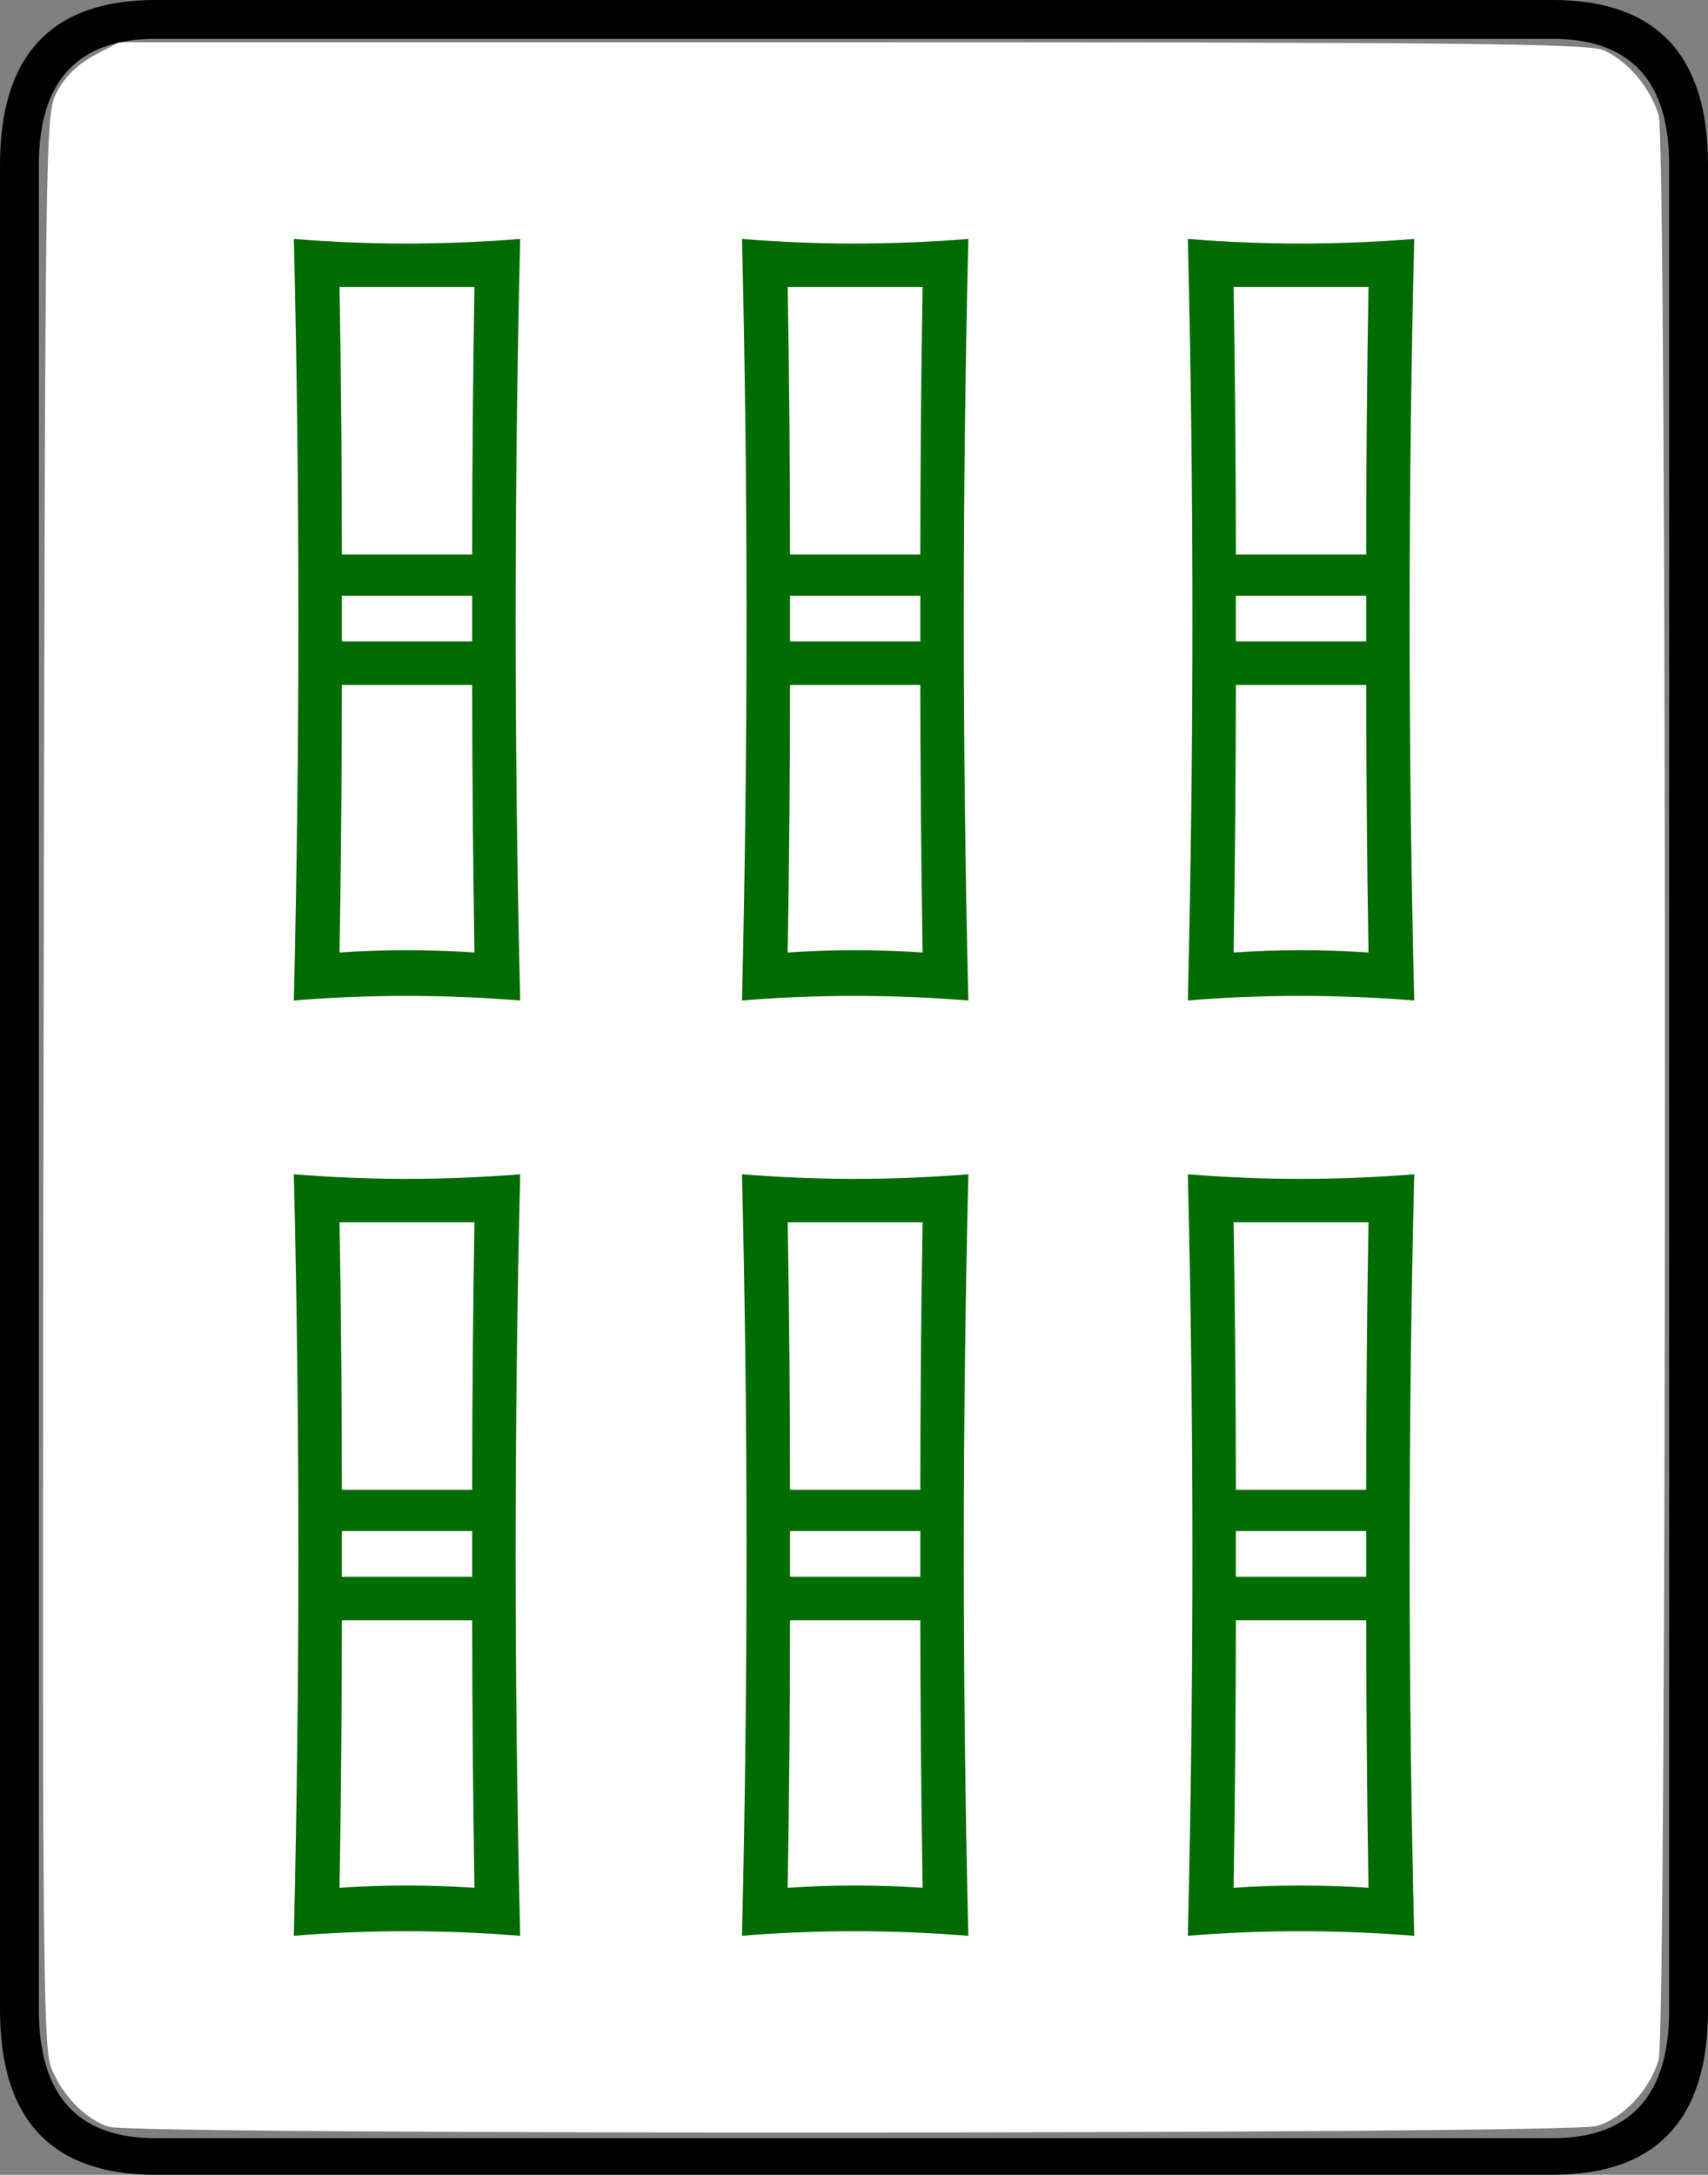<?xml version="1.0" encoding="UTF-8" standalone="no"?>
<!-- Created with Inkscape (http://www.inkscape.org/) -->

<svg
   xmlns:dc="http://purl.org/dc/elements/1.1/"
   xmlns:cc="http://creativecommons.org/ns#"
   xmlns:rdf="http://www.w3.org/1999/02/22-rdf-syntax-ns#"
   xmlns:svg="http://www.w3.org/2000/svg"
   xmlns="http://www.w3.org/2000/svg"
   xmlns:sodipodi="http://sodipodi.sourceforge.net/DTD/sodipodi-0.dtd"
   xmlns:inkscape="http://www.inkscape.org/namespaces/inkscape"
   width="74.7"
   height="95.1"
   id="svg2"
   version="1.1"
   inkscape:version="0.47 r22583"
   sodipodi:docname="MJ6tiao.svg">
  <rect width="100%" height="100%" fill="#808080" stroke="none"/>
  <defs
     id="defs4" />
  <sodipodi:namedview
     id="base"
     pagecolor="#ffffff"
     bordercolor="#666666"
     borderopacity="1.0"
     inkscape:pageopacity="0.0"
     inkscape:pageshadow="2"
     inkscape:zoom="3.959798"
     inkscape:cx="-51.954732"
     inkscape:cy="28.287796"
     inkscape:document-units="px"
     inkscape:current-layer="g3205"
     showgrid="false"
     inkscape:window-width="1440"
     inkscape:window-height="851"
     inkscape:window-x="0"
     inkscape:window-y="25"
     inkscape:window-maximized="1" />
  <g
     transform="translate(-783.168,-460.466)"
     id="g3205"
     inkscape:groupmode="layer"
     inkscape:label="Layer 1">
    <path
       style="fill:#ffffff;fill-opacity:1;fill-rule:nonzero;stroke:none"
       d="m 787.946,553.469 c -1.023,-0.306 -2.094,-1.406 -2.553,-2.622 -0.346,-0.916 -0.382,-5.718 -0.32,-43.204 0.069,-42.143 0.07,-42.175 0.594,-43.174 0.342,-0.652 0.905,-1.201 1.618,-1.578 l 1.093,-0.578 32.041,0 c 26.49,0 32.184,0.06 32.865,0.344 1.051,0.439 2.097,1.679 2.431,2.883 0.366,1.318 0.362,83.66 -0.004,84.978 -0.363,1.308 -1.531,2.562 -2.717,2.917 -1.189,0.356 -63.862,0.389 -65.048,0.034 l 0,0 z"
       id="path3891" />
    <g
       transform="translate(747.686,478.741)"
       style="font-size:100px;font-style:normal;font-variant:normal;font-weight:normal;font-stretch:normal;fill:#000000;fill-opacity:1;stroke:none;font-family:Droid Serif;-inkscape-font-specification:Droid Serif"
       id="text3323">
      <path
         d="m 110.183,69.624 c -8e-5,4.8 -2.267,7.2 -6.8,7.2 l -61.1,0 c -4.533,-1.9e-5 -6.8,-2.4 -6.8,-7.2 l 0,-80.7 c -3e-6,-4.8 2.267,-7.2 6.8,-7.2 l 61.1,0 c 4.533,7.6e-5 6.8,2.4 6.8,7.2 l 0,80.7 m -1.7,0 0,-80.7 c -8e-5,-3.667 -1.7,-5.5 -5.1,-5.5 l -61.1,0 c -3.4,7.4e-5 -5.1,1.833 -5.1,5.5 l 0,80.7 c -4e-6,3.733 1.7,5.6 5.1,5.6 l 61.1,0 c 3.4,-1.8e-5 5.1,-1.867 5.1,-5.6"
         id="path3328"
         sodipodi:nodetypes="cccccccccccccccccc" />
      <path
         id="path3351"
         d="m 97.333,66.374 c -1.667,-0.133 -3.333,-0.2 -5,-0.2 -1.667,-9e-6 -3.3,0.067 -4.9,0.2 0.133,-5.6 0.2,-11.167 0.2,-16.7 -5.5e-5,-5.533 -0.067,-11.067 -0.2,-16.6 1.667,0.133 3.3,0.2 4.9,0.2 1.667,2.4e-5 3.333,-0.067 5,-0.2 -0.133,5.533 -0.2,11.067 -0.2,16.6 -6.4e-5,5.6 0.067,11.167 0.2,16.7 m -2,-31.2 c -1,2.2e-5 -2,2.2e-5 -3,0 -0.933,2.2e-5 -1.9,2.2e-5 -2.9,0 0.067,4 0.1,7.9 0.1,11.7 l 5.7,0 c -6.2e-5,-3.8 0.033,-7.7 0.1,-11.7 m -0.1,15.5 0,-2 -5.7,0 0,2 5.7,0 m 0.1,13.6 c -0.067,-4.267 -0.1,-8.167 -0.1,-11.7 l -5.7,0 c -5.7e-5,3.667 -0.033,7.567 -0.1,11.7 1,-0.067 1.967,-0.1 2.9,-0.1 1,-7e-6 2,0.033 3,0.1 m 2,-38.8 c -1.667,-0.133 -3.333,-0.2 -5,-0.2 -1.667,3.2e-5 -3.3,0.067 -4.9,0.2 0.133,-5.6 0.2,-11.167 0.2,-16.7 -5.5e-5,-5.533 -0.067,-11.067 -0.2,-16.6 1.667,0.133 3.3,0.2 4.9,0.2 1.667,6.53e-5 3.333,-0.067 5,-0.2 -0.133,5.533 -0.2,11.067 -0.2,16.6 -6.4e-5,5.6 0.067,11.167 0.2,16.7 m -2,-31.2 c -1,6.34e-5 -2,6.34e-5 -3,0 -0.933,6.34e-5 -1.9,6.34e-5 -2.9,0 0.067,4 0.1,7.9 0.1,11.7 l 5.7,0 c -6.2e-5,-3.8 0.033,-7.7 0.1,-11.7 m -0.1,15.5 0,-2 -5.7,0 0,2 5.7,0 m 0.1,13.6 c -0.067,-4.267 -0.1,-8.167 -0.1,-11.7 l -5.7,0 c -5.7e-5,3.667 -0.033,7.567 -0.1,11.7 1,-0.067 1.967,-0.1 2.9,-0.1 1,3.4e-5 2,0.033 3,0.1 m -37.1,43 c -1.667,-0.133 -3.333,-0.2 -5,-0.2 -1.667,-9e-6 -3.3,0.067 -4.9,0.2 0.133,-5.6 0.2,-11.167 0.2,-16.7 -1.6e-5,-5.533 -0.067,-11.067 -0.2,-16.6 1.667,0.133 3.3,0.2 4.9,0.2 1.667,2.4e-5 3.333,-0.067 5,-0.2 -0.133,5.533 -0.2,11.067 -0.2,16.6 -2.5e-5,5.6 0.067,11.167 0.2,16.7 m -2,-31.2 c -1,2.2e-5 -2,2.2e-5 -3,0 -0.933,2.2e-5 -1.9,2.2e-5 -2.9,0 0.067,4 0.1,7.9 0.1,11.7 l 5.7,0 c -2.3e-5,-3.8 0.033,-7.7 0.1,-11.7 m -0.1,15.5 0,-2 -5.7,0 0,2 5.7,0 m 0.1,13.6 c -0.067,-4.267 -0.1,-8.167 -0.1,-11.7 l -5.7,0 c -1.8e-5,3.667 -0.033,7.567 -0.1,11.7 1,-0.067 1.967,-0.1 2.9,-0.1 1,-7e-6 2,0.033 3,0.1 m 2,-38.8 c -1.667,-0.133 -3.333,-0.2 -5,-0.2 -1.667,3.2e-5 -3.3,0.067 -4.9,0.2 0.133,-5.6 0.2,-11.167 0.2,-16.7 -1.6e-5,-5.533 -0.067,-11.067 -0.2,-16.6 1.667,0.133 3.3,0.2 4.9,0.2 1.667,6.53e-5 3.333,-0.067 5,-0.2 -0.133,5.533 -0.2,11.067 -0.2,16.6 -2.5e-5,5.6 0.067,11.167 0.2,16.7 m -2,-31.2 c -1,6.34e-5 -2,6.34e-5 -3,0 -0.933,6.34e-5 -1.9,6.34e-5 -2.9,0 0.067,4 0.1,7.9 0.1,11.7 l 5.7,0 c -2.3e-5,-3.8 0.033,-7.7 0.1,-11.7 m -0.1,15.5 0,-2 -5.7,0 0,2 5.7,0 m 0.1,13.6 c -0.067,-4.267 -0.1,-8.167 -0.1,-11.7 l -5.7,0 c -1.8e-5,3.667 -0.033,7.567 -0.1,11.7 1,-0.067 1.967,-0.1 2.9,-0.1 1,3.4e-5 2,0.033 3,0.1 m 21.6,43 c -1.667,-0.133 -3.333,-0.2 -5,-0.2 -1.667,-9e-6 -3.3,0.067 -4.9,0.2 0.133,-5.6 0.2,-11.167 0.2,-16.7 -3.5e-5,-5.533 -0.067,-11.067 -0.2,-16.6 1.667,0.133 3.3,0.2 4.9,0.2 1.667,2.4e-5 3.333,-0.067 5,-0.2 -0.133,5.533 -0.2,11.067 -0.2,16.6 -4.5e-5,5.6 0.067,11.167 0.2,16.7 m -2,-31.2 c -1,2.2e-5 -2,2.2e-5 -3,0 -0.933,2.2e-5 -1.9,2.2e-5 -2.9,0 0.067,4 0.1,7.9 0.1,11.7 l 5.7,0 c -4.3e-5,-3.8 0.033,-7.7 0.1,-11.7 m -0.1,15.5 0,-2 -5.7,0 0,2 5.7,0 m 0.1,13.6 c -0.067,-4.267 -0.1,-8.167 -0.1,-11.7 l -5.7,0 c -3.7e-5,3.667 -0.033,7.567 -0.1,11.7 1,-0.067 1.967,-0.1 2.9,-0.1 1,-7e-6 2,0.033 3,0.1 m 2,-38.8 c -1.667,-0.133 -3.333,-0.2 -5,-0.2 -1.667,3.2e-5 -3.3,0.067 -4.9,0.2 0.133,-5.6 0.2,-11.167 0.2,-16.7 -3.5e-5,-5.533 -0.067,-11.067 -0.2,-16.6 1.667,0.133 3.3,0.2 4.9,0.2 1.667,6.53e-5 3.333,-0.067 5,-0.2 -0.133,5.533 -0.2,11.067 -0.2,16.6 -4.5e-5,5.6 0.067,11.167 0.2,16.7 m -2,-31.2 c -1,6.34e-5 -2,6.34e-5 -3,0 -0.933,6.34e-5 -1.9,6.34e-5 -2.9,0 0.067,4 0.1,7.9 0.1,11.7 l 5.7,0 c -4.3e-5,-3.8 0.033,-7.7 0.1,-11.7 m -0.1,15.5 0,-2 -5.7,0 0,2 5.7,0 m 0.1,13.6 c -0.067,-4.267 -0.1,-8.167 -0.1,-11.7 l -5.7,0 c -3.7e-5,3.667 -0.033,7.567 -0.1,11.7 1,-0.067 1.967,-0.1 2.9,-0.1 1,3.4e-5 2,0.033 3,0.1"
         sodipodi:nodetypes="cscscscsccscccccccccccccsccscscscsccscccccccccccccsccscscscsccscccccccccccccsccscscscsccscccccccccccccsccscscscsccscccccccccccccsccscscscsccscccccccccccccsc"
         style="fill:#006c00;fill-opacity:1" />
    </g>
  </g>
</svg>
